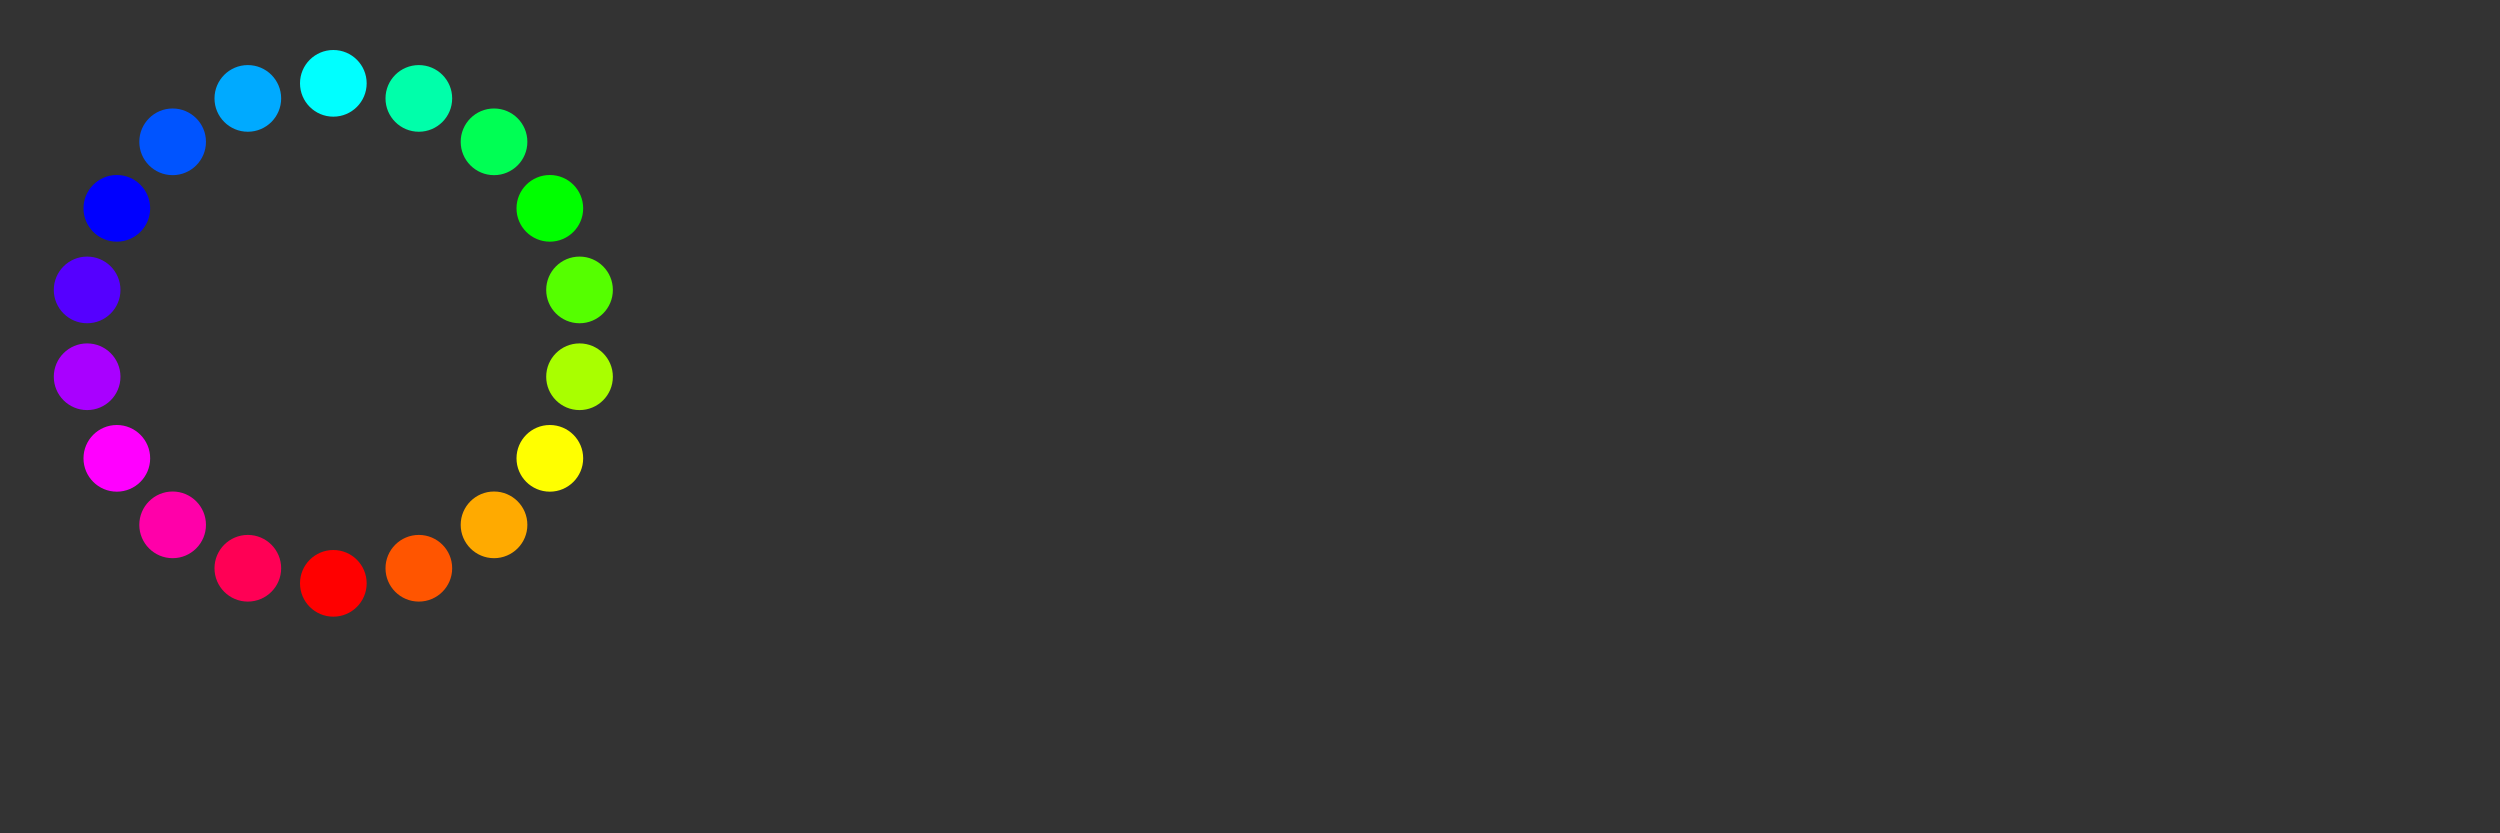 <svg width='1500.00' height='500.00' xmlns='http://www.w3.org/2000/svg'>
<rect width="100%" height="100%" fill="#333333" stroke="none"/>
<circle cx='200.000' cy='350.000' r='20.00' style='fill:rgb(255,0,0); mix-blend-mode: screen;' />
<circle cx='251.303' cy='340.954' r='20.00' style='fill:rgb(255,85,0); mix-blend-mode: screen;' />
<circle cx='296.418' cy='314.907' r='20.00' style='fill:rgb(255,170,0); mix-blend-mode: screen;' />
<circle cx='329.904' cy='275.000' r='20.00' style='fill:rgb(255,255,0); mix-blend-mode: screen;' />
<circle cx='347.721' cy='226.047' r='20.00' style='fill:rgb(169,255,0); mix-blend-mode: screen;' />
<circle cx='347.721' cy='173.953' r='20.00' style='fill:rgb(85,255,0); mix-blend-mode: screen;' />
<circle cx='329.904' cy='125.000' r='20.00' style='fill:rgb(0,255,0); mix-blend-mode: screen;' />
<circle cx='296.418' cy='85.093' r='20.00' style='fill:rgb(0,255,84); mix-blend-mode: screen;' />
<circle cx='251.303' cy='59.046' r='20.00' style='fill:rgb(0,255,170); mix-blend-mode: screen;' />
<circle cx='200.000' cy='50.000' r='20.00' style='fill:rgb(0,255,255); mix-blend-mode: screen;' />
<circle cx='148.697' cy='59.046' r='20.00' style='fill:rgb(0,170,255); mix-blend-mode: screen;' />
<circle cx='103.582' cy='85.093' r='20.00' style='fill:rgb(0,84,255); mix-blend-mode: screen;' />
<circle cx='70.096' cy='125.000' r='20.00' style='fill:rgb(0,0,255); mix-blend-mode: screen;' />
<circle cx='52.279' cy='173.953' r='20.00' style='fill:rgb(85,0,255); mix-blend-mode: screen;' />
<circle cx='52.279' cy='226.047' r='20.00' style='fill:rgb(169,0,255); mix-blend-mode: screen;' />
<circle cx='70.096' cy='275.000' r='20.00' style='fill:rgb(255,0,255); mix-blend-mode: screen;' />
<circle cx='103.582' cy='314.907' r='20.00' style='fill:rgb(255,0,169); mix-blend-mode: screen;' />
<circle cx='148.697' cy='340.954' r='20.00' style='fill:rgb(255,0,85); mix-blend-mode: screen;' />
</svg>